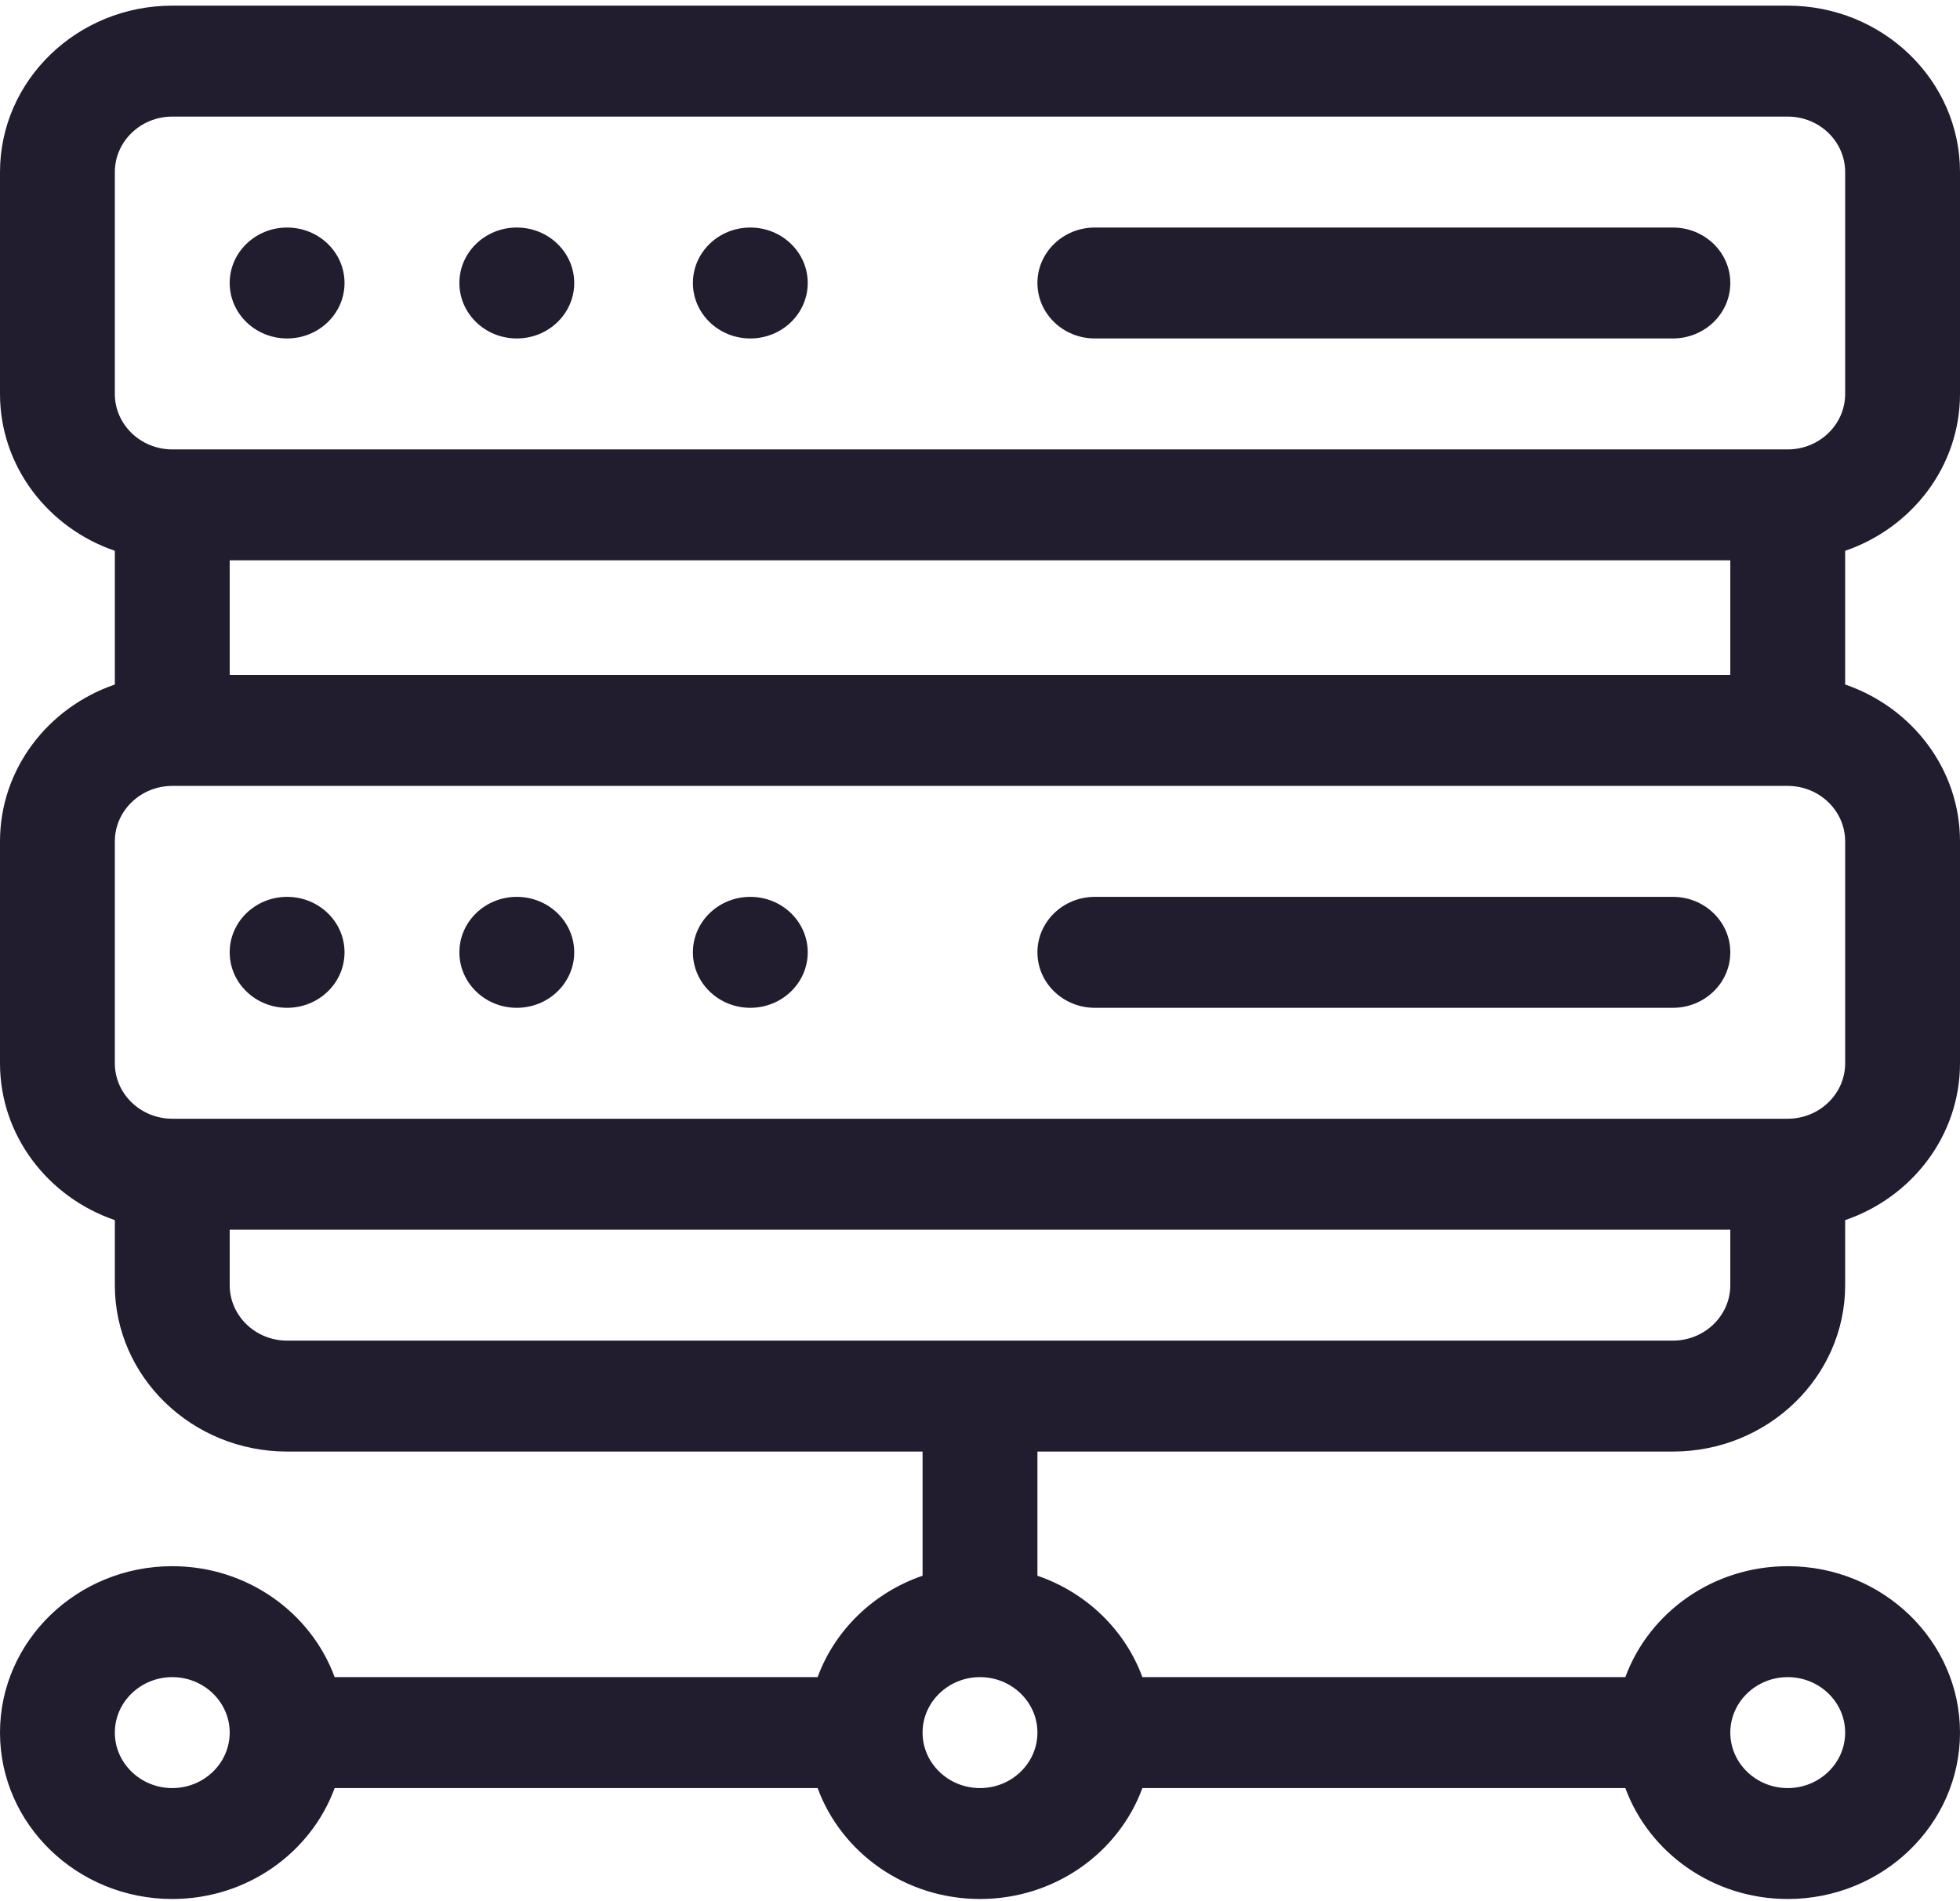 <svg width="100" height="97" viewBox="0 0 100 97" fill="none" xmlns="http://www.w3.org/2000/svg">
<g clip-path="url(#clip0)">
<path d="M14.648 17.27C16.267 17.27 17.578 16.003 17.578 14.44C17.578 12.877 16.267 11.61 14.648 11.61C13.03 11.61 11.719 12.877 11.719 14.44C11.719 16.003 13.03 17.27 14.648 17.27Z" fill="#211D2F"/>
<path d="M26.367 17.27C27.985 17.27 29.297 16.003 29.297 14.44C29.297 12.877 27.985 11.61 26.367 11.61C24.749 11.61 23.438 12.877 23.438 14.44C23.438 16.003 24.749 17.27 26.367 17.27Z" fill="#211D2F"/>
<path d="M38.281 17.27C39.899 17.27 41.211 16.003 41.211 14.44C41.211 12.877 39.899 11.61 38.281 11.61C36.663 11.61 35.352 12.877 35.352 14.44C35.352 16.003 36.663 17.27 38.281 17.27Z" fill="#211D2F"/>
<path d="M100 20.101V8.779C100 4.097 96.057 0.288 91.211 0.288H8.789C3.943 0.288 0 4.097 0 8.779V20.101C0 23.791 2.449 26.937 5.859 28.105V34.928C2.449 36.097 0 39.243 0 42.932V54.254C0 57.944 2.449 61.09 5.859 62.258V65.576C5.859 70.257 9.802 74.067 14.648 74.067H47.07V80.403C44.577 81.257 42.599 83.168 41.715 85.577H17.074C15.865 82.283 12.608 79.916 8.789 79.916C3.943 79.916 0 83.725 0 88.407C0 93.089 3.943 96.898 8.789 96.898C12.608 96.898 15.865 94.532 17.074 91.238H41.715C42.924 94.532 46.181 96.898 50 96.898C53.819 96.898 57.076 94.532 58.285 91.238H82.926C84.135 94.532 87.392 96.898 91.211 96.898C96.057 96.898 100 93.089 100 88.407C100 83.725 96.057 79.916 91.211 79.916C87.392 79.916 84.135 82.283 82.926 85.577H58.285C57.401 83.168 55.423 81.257 52.93 80.403V74.067H85.352C90.198 74.067 94.141 70.257 94.141 65.576V62.258C97.551 61.09 100 57.944 100 54.254V42.932C100 39.243 97.551 36.097 94.141 34.928V28.105C97.551 26.937 100 23.791 100 20.101ZM8.789 91.238C7.174 91.238 5.859 89.968 5.859 88.407C5.859 86.847 7.174 85.577 8.789 85.577C10.405 85.577 11.719 86.847 11.719 88.407C11.719 89.968 10.405 91.238 8.789 91.238ZM91.211 85.577C92.826 85.577 94.141 86.847 94.141 88.407C94.141 89.968 92.826 91.238 91.211 91.238C89.596 91.238 88.281 89.968 88.281 88.407C88.281 86.847 89.596 85.577 91.211 85.577ZM50 91.238C48.385 91.238 47.07 89.968 47.07 88.407C47.07 86.847 48.385 85.577 50 85.577C51.615 85.577 52.93 86.847 52.93 88.407C52.93 89.968 51.615 91.238 50 91.238ZM88.281 65.576C88.281 67.136 86.967 68.406 85.352 68.406H14.648C13.033 68.406 11.719 67.136 11.719 65.576V62.745H88.281V65.576ZM94.141 54.254C94.141 55.815 92.826 57.084 91.211 57.084H8.789C7.174 57.084 5.859 55.815 5.859 54.254V42.932C5.859 41.372 7.174 40.102 8.789 40.102H91.211C92.826 40.102 94.141 41.372 94.141 42.932V54.254ZM11.719 34.441V28.592H88.281V34.441H11.719ZM91.211 22.931H8.789C7.174 22.931 5.859 21.661 5.859 20.101V8.779C5.859 7.219 7.174 5.949 8.789 5.949H91.211C92.826 5.949 94.141 7.219 94.141 8.779V20.101C94.141 21.661 92.826 22.931 91.211 22.931Z" fill="#211D2F"/>
<path d="M85.352 11.61H55.859C54.241 11.61 52.93 12.877 52.93 14.44C52.93 16.003 54.241 17.27 55.859 17.27H85.352C86.969 17.27 88.281 16.003 88.281 14.44C88.281 12.877 86.969 11.61 85.352 11.61Z" fill="#211D2F"/>
<path d="M14.648 51.424C16.267 51.424 17.578 50.156 17.578 48.593C17.578 47.03 16.267 45.763 14.648 45.763C13.03 45.763 11.719 47.03 11.719 48.593C11.719 50.156 13.03 51.424 14.648 51.424Z" fill="#211D2F"/>
<path d="M26.367 51.424C27.985 51.424 29.297 50.156 29.297 48.593C29.297 47.03 27.985 45.763 26.367 45.763C24.749 45.763 23.438 47.03 23.438 48.593C23.438 50.156 24.749 51.424 26.367 51.424Z" fill="#211D2F"/>
<path d="M38.281 51.424C39.899 51.424 41.211 50.156 41.211 48.593C41.211 47.03 39.899 45.763 38.281 45.763C36.663 45.763 35.352 47.03 35.352 48.593C35.352 50.156 36.663 51.424 38.281 51.424Z" fill="#211D2F"/>
<path d="M85.352 45.763H55.859C54.241 45.763 52.93 47.03 52.93 48.593C52.93 50.156 54.241 51.424 55.859 51.424H85.352C86.969 51.424 88.281 50.156 88.281 48.593C88.281 47.03 86.969 45.763 85.352 45.763Z" fill="#211D2F"/>
</g>
<defs>
<clipPath id="clip0">
<rect width="100" height="96.61" fill="white" transform="translate(0 0.288)"/>
</clipPath>
</defs>
</svg>
